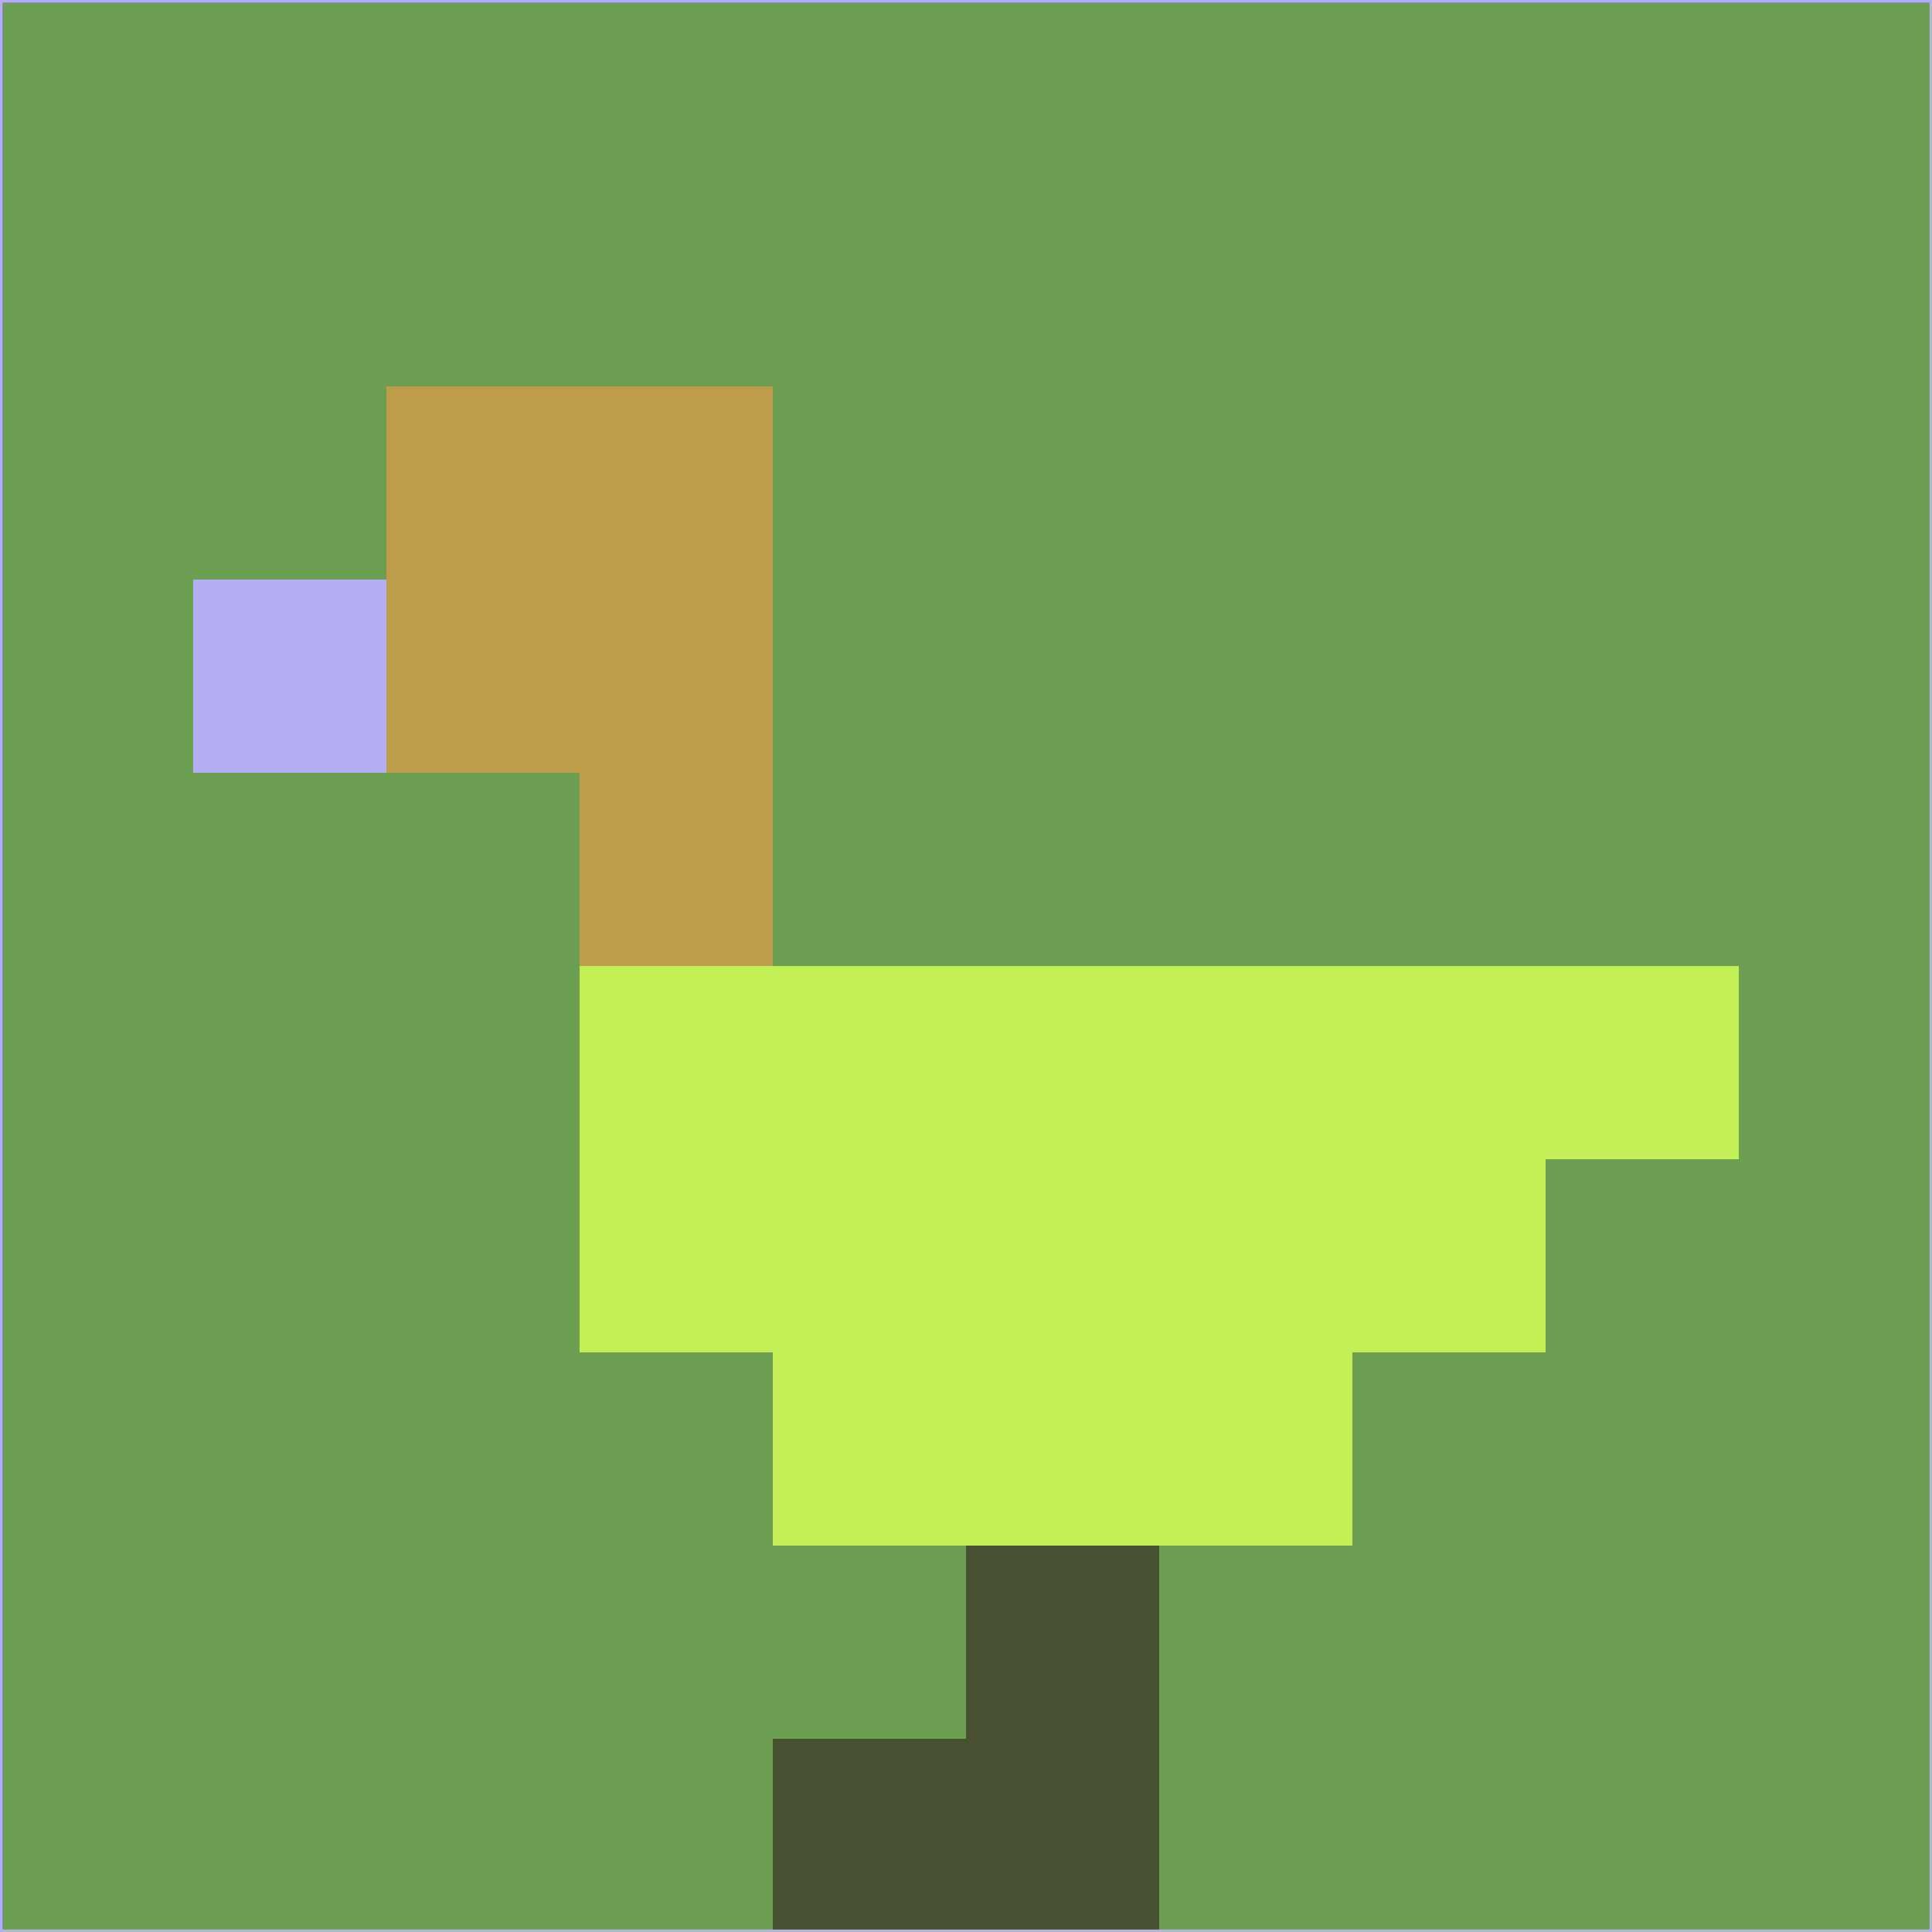 <svg xmlns="http://www.w3.org/2000/svg" version="1.1" width="785" height="785">
  <title>'goose-pfp-694263' by Dmitri Cherniak (Cyberpunk Edition)</title>
  <desc>
    seed=474485
    backgroundColor=#6d9f53
    padding=20
    innerPadding=0
    timeout=500
    dimension=1
    border=false
    Save=function(){return n.handleSave()}
    frame=12

    Rendered at 2024-09-15T22:37:00.637Z
    Generated in 1ms
    Modified for Cyberpunk theme with new color scheme
  </desc>
  <defs/>
  <rect width="100%" height="100%" fill="#6d9f53"/>
  <g>
    <g id="0-0">
      <rect x="0" y="0" height="785" width="785" fill="#6d9f53"/>
      <g>
        <!-- Neon blue -->
        <rect id="0-0-2-2-2-2" x="157" y="157" width="157" height="157" fill="#bd9d49"/>
        <rect id="0-0-3-2-1-4" x="235.5" y="157" width="78.5" height="314" fill="#bd9d49"/>
        <!-- Electric purple -->
        <rect id="0-0-4-5-5-1" x="314" y="392.5" width="392.5" height="78.5" fill="#c4f057"/>
        <rect id="0-0-3-5-5-2" x="235.5" y="392.5" width="392.5" height="157" fill="#c4f057"/>
        <rect id="0-0-4-5-3-3" x="314" y="392.5" width="235.5" height="235.5" fill="#c4f057"/>
        <!-- Neon pink -->
        <rect id="0-0-1-3-1-1" x="78.5" y="235.5" width="78.5" height="78.5" fill="#b5aef4"/>
        <!-- Cyber yellow -->
        <rect id="0-0-5-8-1-2" x="392.5" y="628" width="78.5" height="157" fill="#485032"/>
        <rect id="0-0-4-9-2-1" x="314" y="706.5" width="157" height="78.5" fill="#485032"/>
      </g>
      <rect x="0" y="0" stroke="#b5aef4" stroke-width="2" height="785" width="785" fill="none"/>
    </g>
  </g>
  <script xmlns=""/>
</svg>